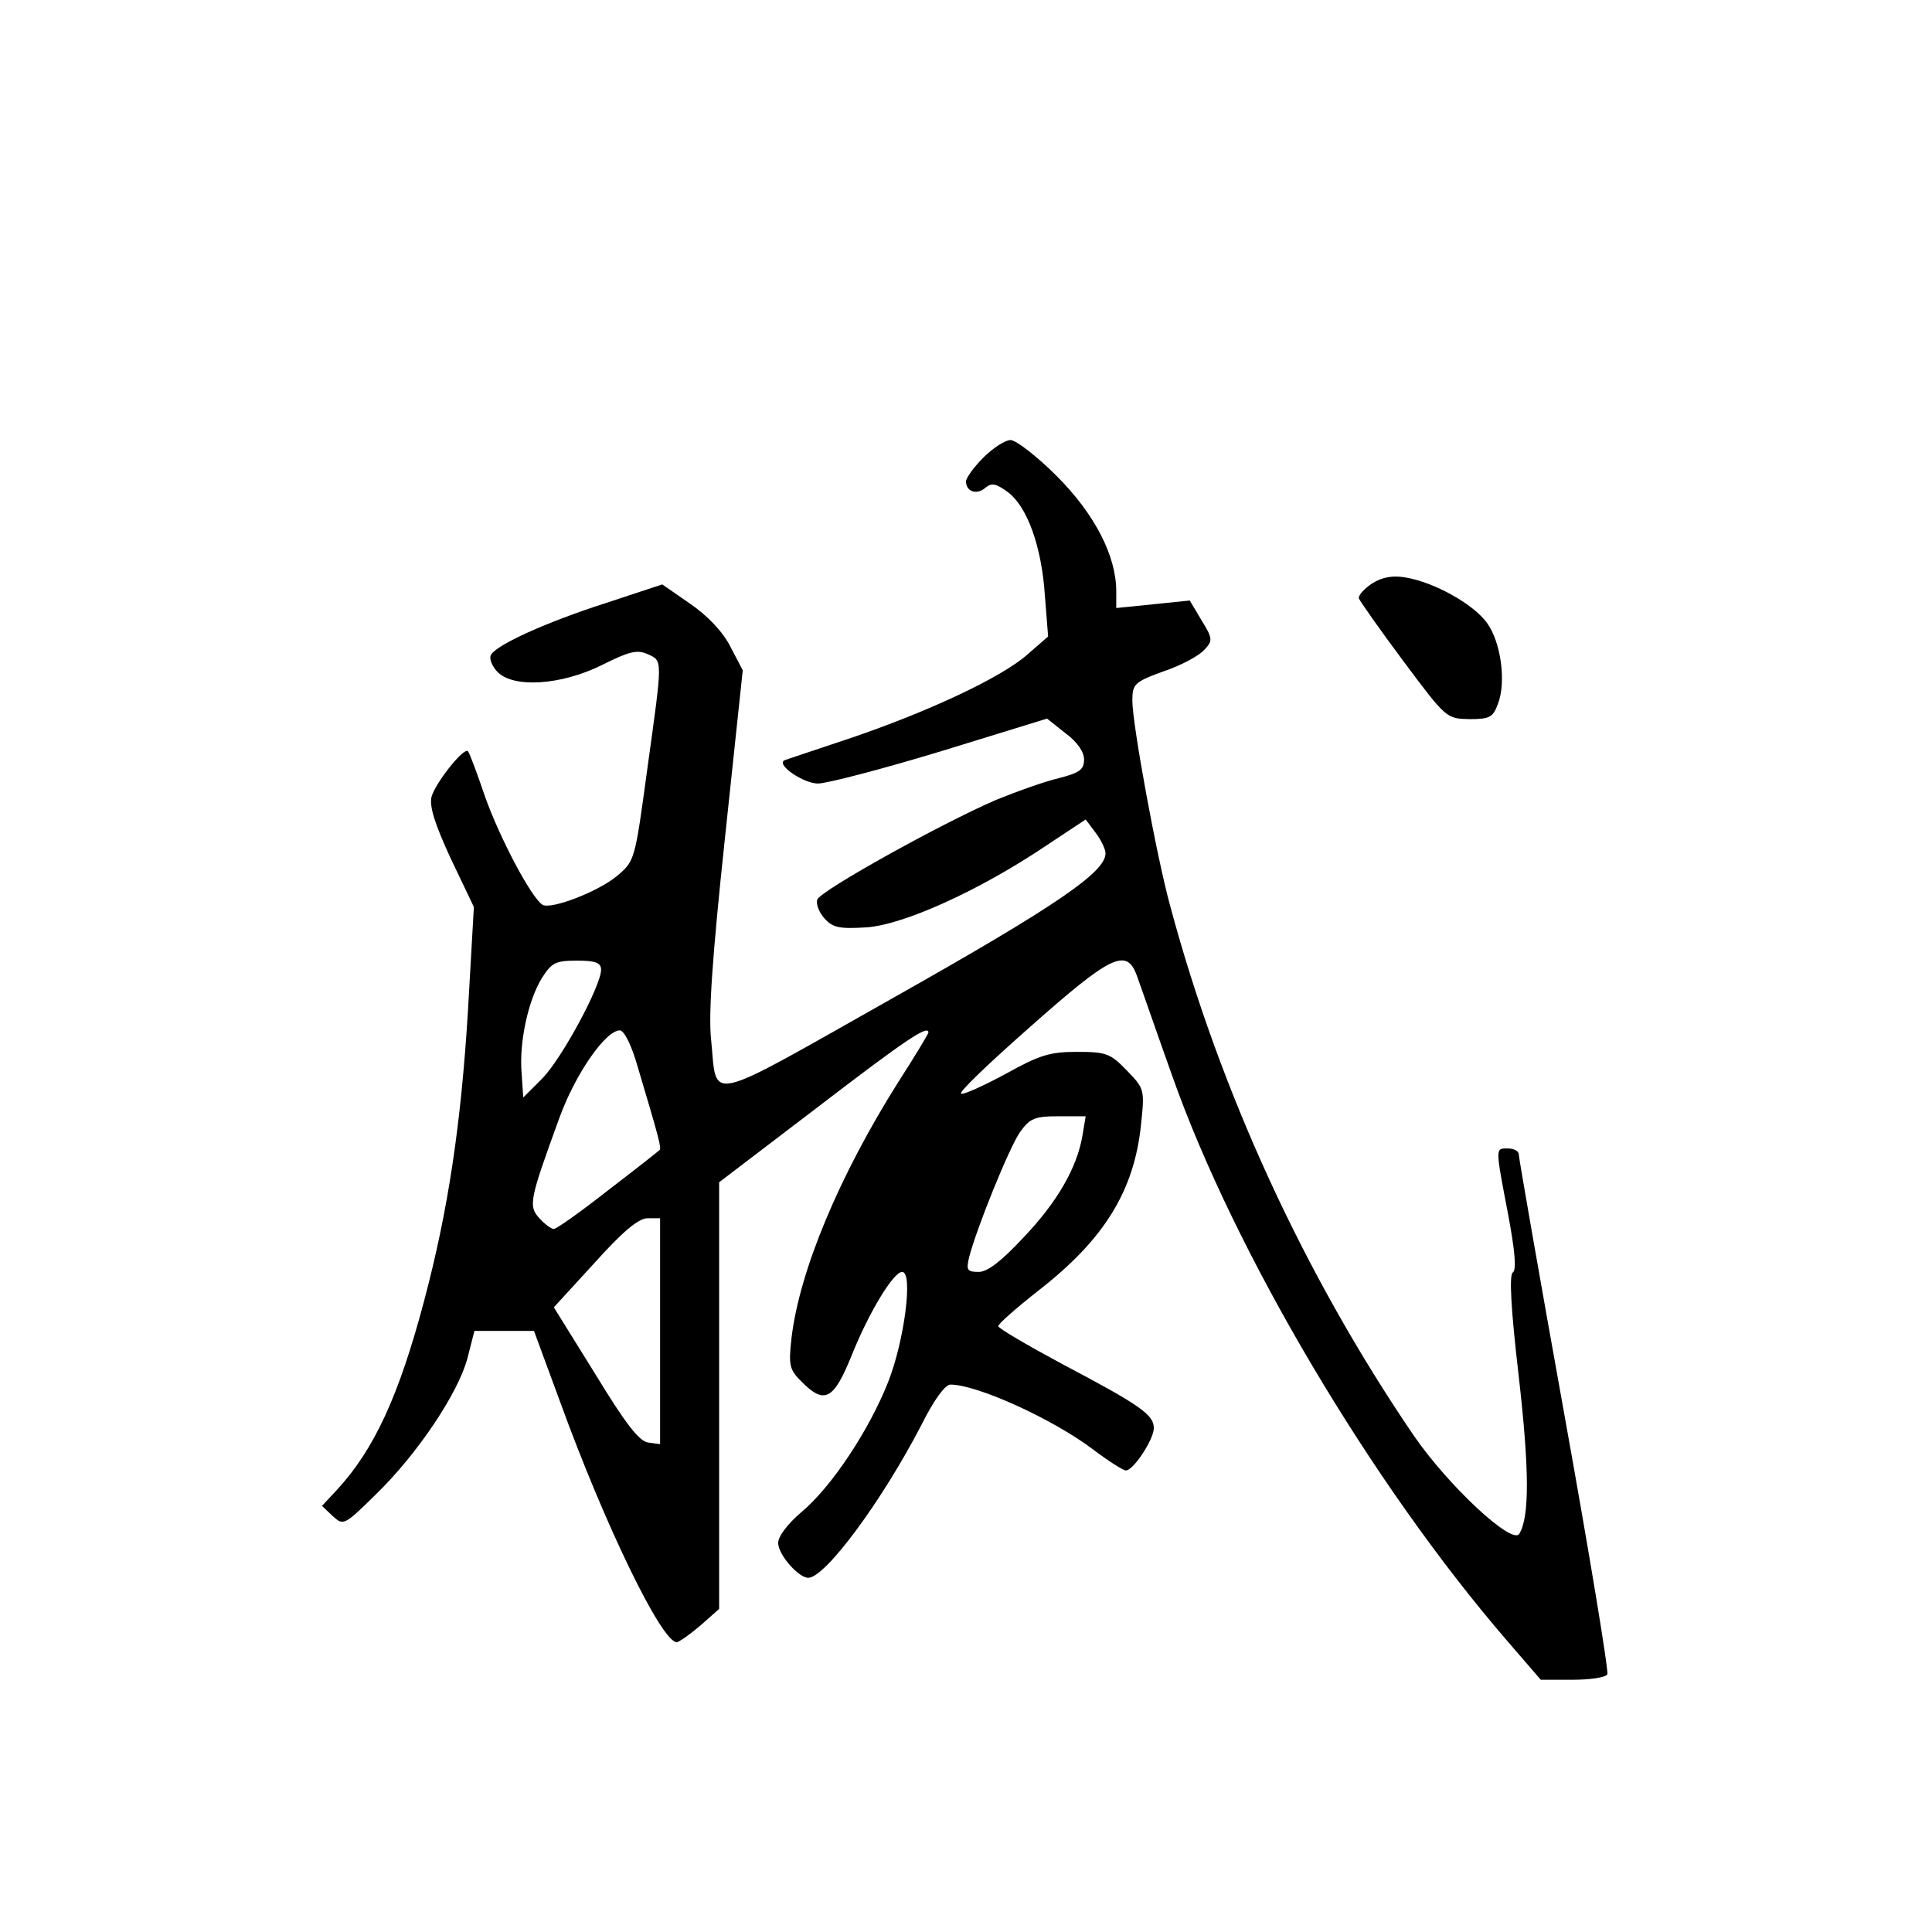 <?xml version="1.0" standalone="no"?>
<!DOCTYPE svg PUBLIC "-//W3C//DTD SVG 20010904//EN"
 "http://www.w3.org/TR/2001/REC-SVG-20010904/DTD/svg10.dtd">
<svg version="1.0" xmlns="http://www.w3.org/2000/svg"
 width="360pt" height="360pt" viewBox="0 0 360 360"
 preserveAspectRatio="xMidYMid meet">
<g transform="translate(0,360) scale(0.1,-0.1)"
fill="#000000" stroke="none">
<path d="M1832 2747 c-18 -18 -32 -38 -32 -44 0 -19 20 -26 36 -12 12 10 20 8
42 -8 36 -27 63 -101 69 -193 l6 -76 -39 -34 c-49 -43 -186 -107 -334 -157
-63 -21 -117 -39 -119 -40 -14 -9 37 -43 63 -43 17 0 120 27 229 60 l198 61
34 -27 c22 -16 35 -35 35 -49 0 -19 -8 -25 -47 -35 -26 -6 -79 -25 -118 -41
-100 -43 -325 -168 -332 -185 -3 -8 3 -24 13 -35 16 -18 28 -20 79 -17 69 5
209 68 334 152 l74 49 18 -24 c10 -13 19 -31 19 -39 0 -35 -90 -97 -395 -269
-358 -202 -328 -195 -340 -78 -5 47 2 152 26 377 l33 311 -23 44 c-14 28 -43
58 -75 80 l-52 36 -106 -35 c-109 -35 -202 -77 -213 -96 -4 -6 1 -20 11 -31
29 -32 120 -26 196 12 50 25 65 29 85 20 28 -13 28 -6 -1 -215 -23 -169 -23
-170 -56 -198 -36 -30 -123 -63 -139 -54 -21 13 -80 125 -107 201 -15 44 -29
82 -32 85 -7 9 -61 -59 -68 -85 -4 -18 6 -50 36 -115 l43 -90 -11 -193 c-13
-213 -37 -373 -82 -542 -47 -177 -93 -276 -162 -351 l-28 -30 20 -19 c20 -18
21 -18 81 41 78 76 153 189 170 253 l13 51 55 0 56 0 49 -133 c84 -231 189
-447 217 -447 4 0 24 14 44 31 l35 31 0 397 0 398 185 141 c163 125 205 153
205 138 0 -2 -25 -44 -56 -92 -111 -176 -184 -352 -199 -476 -6 -53 -4 -60 19
-83 42 -42 59 -34 92 47 33 83 79 158 95 158 21 0 4 -129 -26 -205 -36 -91
-106 -196 -161 -242 -27 -23 -44 -46 -44 -58 0 -22 38 -65 56 -65 32 0 138
144 211 285 23 46 44 75 54 75 49 0 189 -63 266 -121 29 -22 56 -39 61 -39 14
0 52 58 52 79 0 25 -26 43 -172 120 -65 35 -118 66 -118 70 0 4 34 34 76 67
122 95 177 185 190 307 7 67 7 68 -27 103 -30 31 -38 34 -92 34 -51 0 -70 -6
-133 -41 -41 -22 -78 -39 -83 -37 -6 2 53 58 129 125 150 133 179 147 198 96
6 -16 35 -100 66 -187 116 -329 372 -761 624 -1053 l63 -73 59 0 c32 0 61 4
65 10 3 5 -33 223 -80 484 -47 261 -85 479 -85 485 0 6 -9 11 -20 11 -24 0
-24 4 0 -122 13 -69 16 -104 9 -109 -7 -4 -4 -65 11 -194 20 -175 20 -262 1
-293 -13 -22 -134 91 -198 185 -202 297 -359 637 -452 983 -26 94 -71 341 -71
384 0 31 3 35 58 55 33 11 66 29 76 40 16 17 16 21 -5 55 l-22 37 -68 -7 -69
-7 0 31 c0 66 -40 144 -111 215 -37 37 -76 67 -86 67 -10 0 -33 -15 -51 -33z
m-712 -954 c0 -30 -73 -165 -109 -202 l-36 -36 -3 45 c-5 57 12 136 38 178 18
28 25 32 65 32 35 0 45 -4 45 -17z m68 -180 c40 -134 45 -153 41 -156 -2 -2
-45 -36 -96 -75 -51 -40 -96 -72 -101 -72 -5 0 -17 9 -27 20 -21 23 -18 35 37
186 29 81 86 164 113 164 8 0 22 -28 33 -67z m829 -129 c-10 -59 -46 -123
-110 -190 -41 -44 -67 -64 -83 -64 -22 0 -24 3 -18 28 14 54 75 205 95 233 18
25 27 29 71 29 l51 0 -6 -36z m-787 -365 l0 -210 -22 3 c-17 2 -43 36 -99 128
l-77 124 76 83 c53 59 82 83 99 83 l23 0 0 -211z"/>
<path d="M2557 2513 c-15 -10 -26 -22 -25 -28 2 -5 39 -58 83 -117 80 -107 80
-107 123 -108 37 0 44 3 53 28 16 40 6 115 -20 151 -25 35 -98 76 -152 85 -23
4 -43 1 -62 -11z"/>
</g>
</svg>
